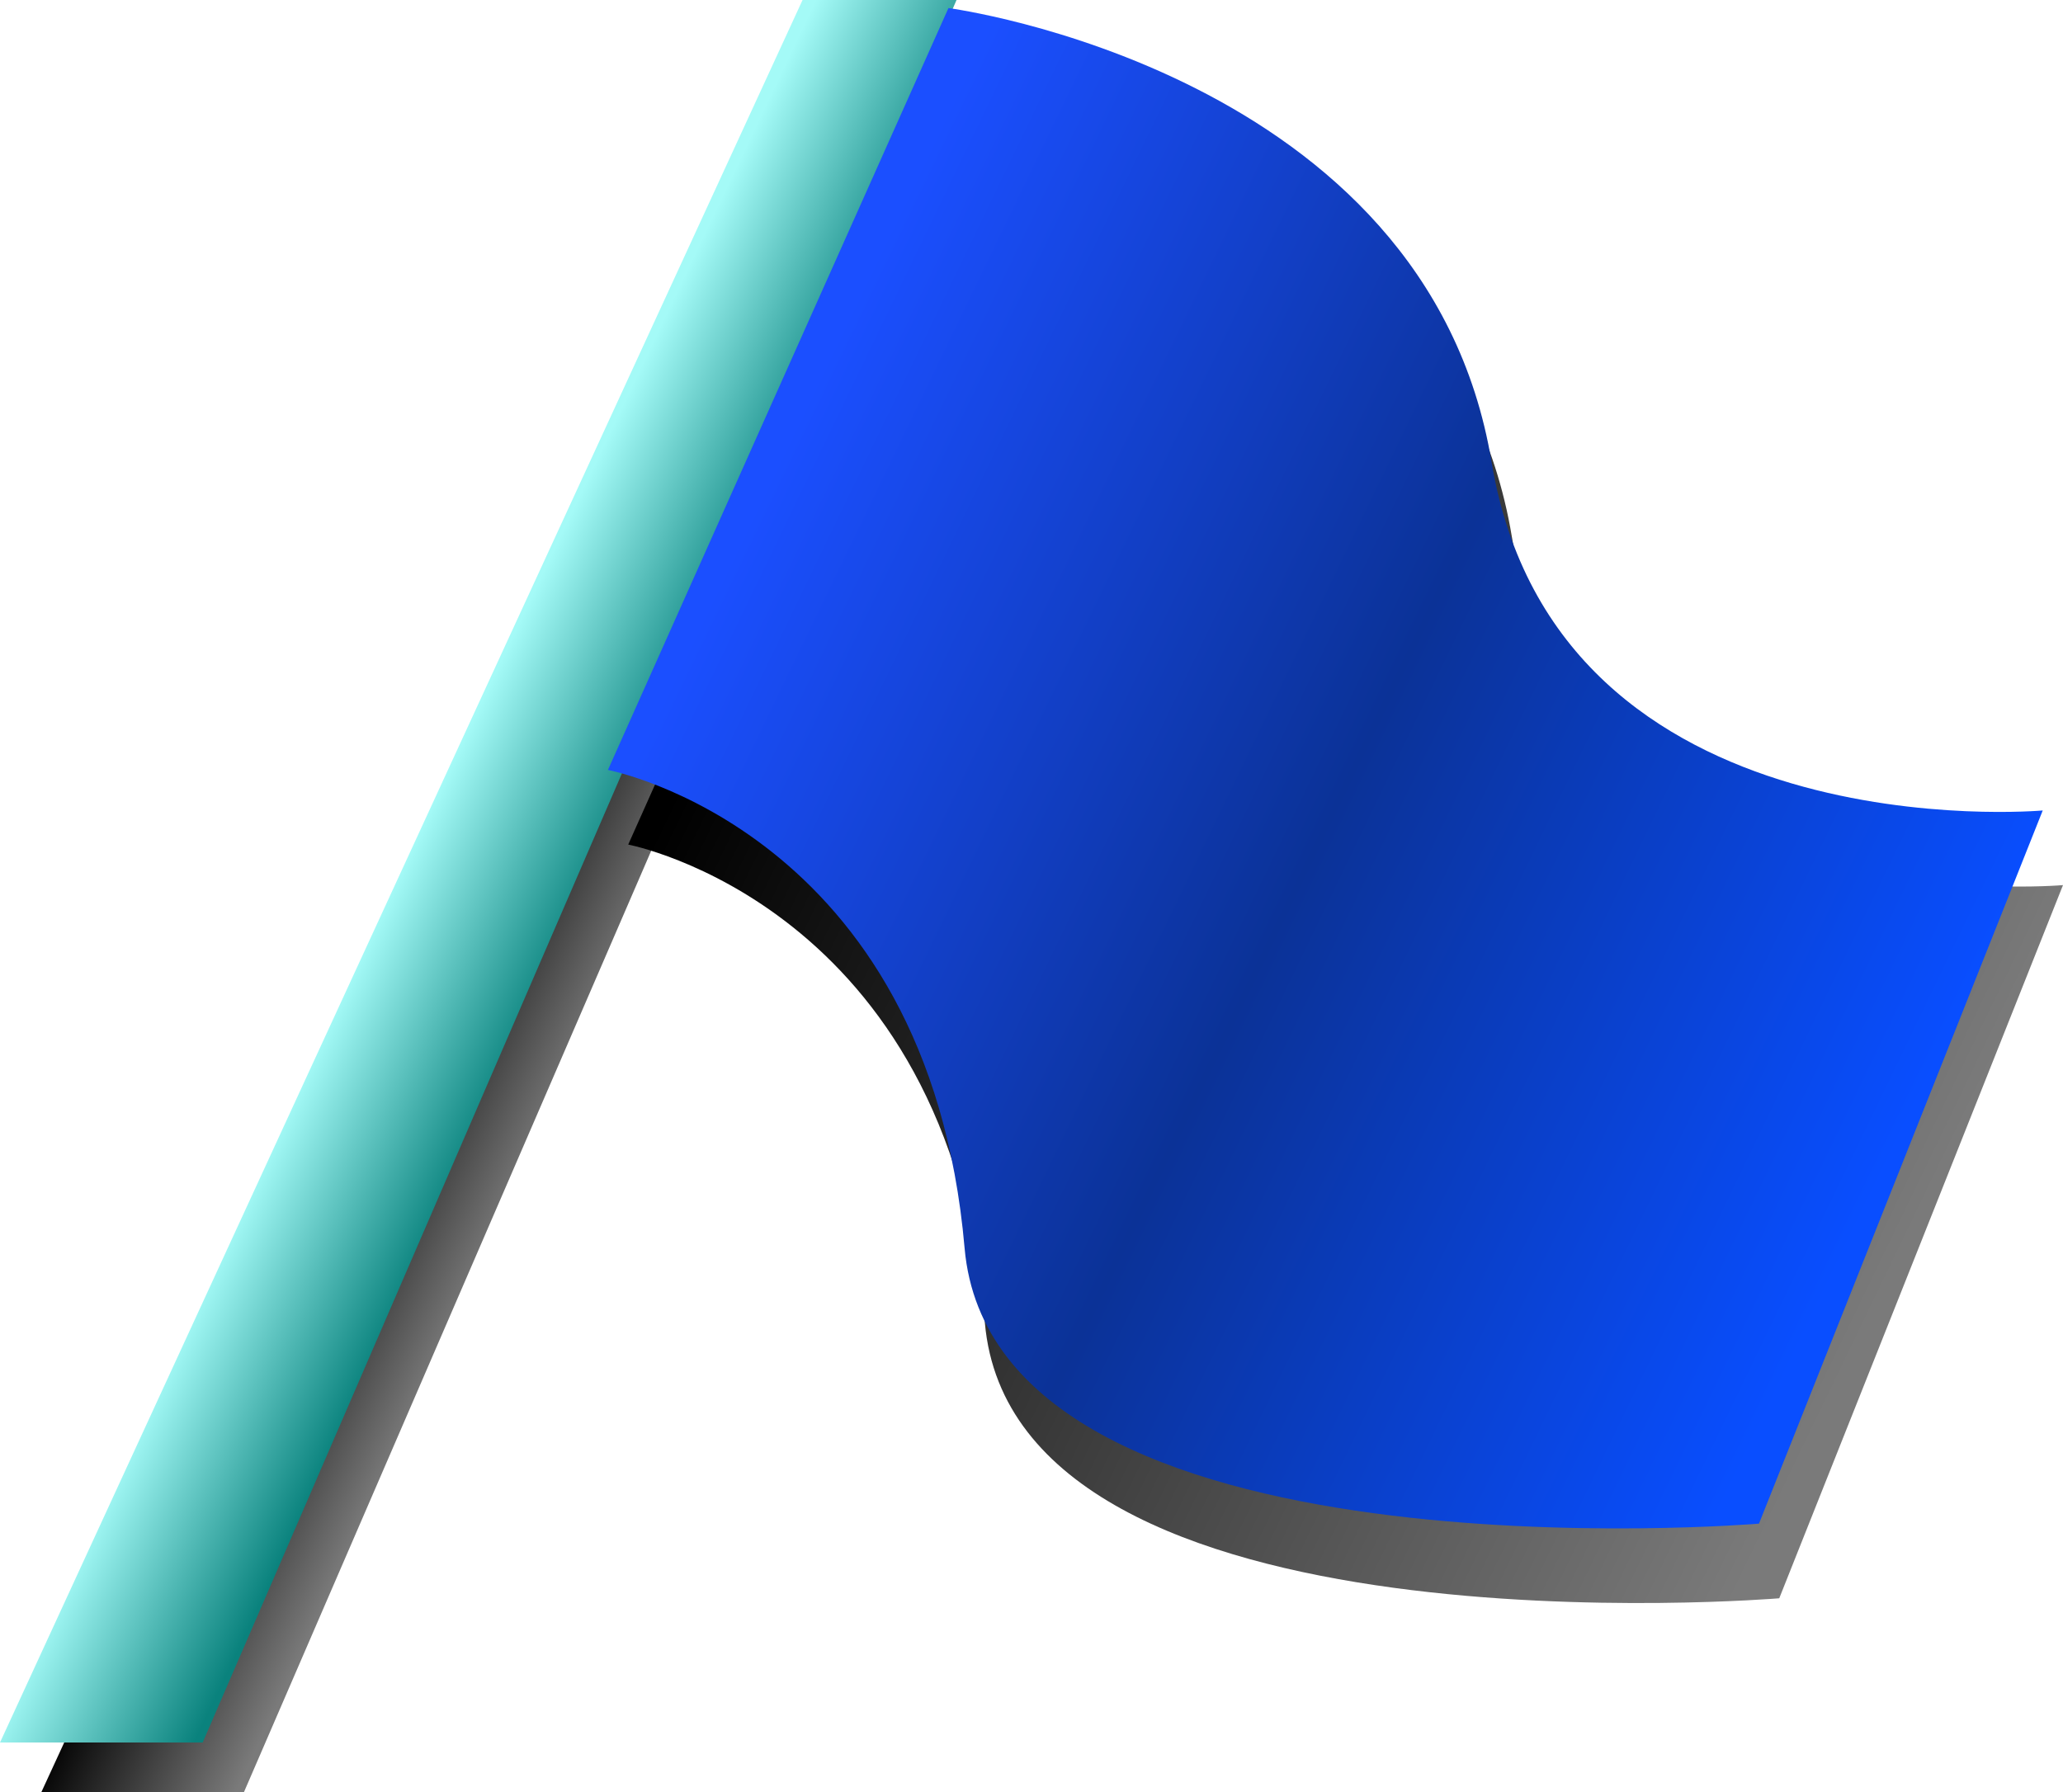 <?xml version="1.0" encoding="UTF-8" standalone="no"?>
<!-- Created with Inkscape (http://www.inkscape.org/) -->
<svg
   xmlns:dc="http://purl.org/dc/elements/1.1/"
   xmlns:cc="http://web.resource.org/cc/"
   xmlns:rdf="http://www.w3.org/1999/02/22-rdf-syntax-ns#"
   xmlns:svg="http://www.w3.org/2000/svg"
   xmlns="http://www.w3.org/2000/svg"
   xmlns:xlink="http://www.w3.org/1999/xlink"
   xmlns:sodipodi="http://sodipodi.sourceforge.net/DTD/sodipodi-0.dtd"
   xmlns:inkscape="http://www.inkscape.org/namespaces/inkscape"
   width="22.495"
   height="19.545"
   id="svg14530"
   sodipodi:version="0.32"
   inkscape:version="0.45.1"
   version="1.0"
   sodipodi:docbase="/storage/projekte/programmieren/warzone/data/base/images/icons"
   sodipodi:docname="flag-blue.svg"
   inkscape:output_extension="org.inkscape.output.svg.inkscape">
  <defs
     id="defs14532">
    <linearGradient
       id="linearGradient26177">
      <stop
         id="stop26179"
         offset="0"
         style="stop-color:#1b4fff;stop-opacity:1;" />
      <stop
         style="stop-color:#0b3297;stop-opacity:1;"
         offset="0.5"
         id="stop26181" />
      <stop
         style="stop-color:#094eff;stop-opacity:1;"
         offset="1"
         id="stop26183" />
    </linearGradient>
    <linearGradient
       inkscape:collect="always"
       xlink:href="#linearGradient26177"
       id="linearGradient25197"
       gradientUnits="userSpaceOnUse"
       x1="31.82"
       y1="57.728"
       x2="44.636"
       y2="63.915"
       gradientTransform="translate(92.606,-0.377)" />
    <linearGradient
       inkscape:collect="always"
       xlink:href="#linearGradient12165"
       id="linearGradient25200"
       gradientUnits="userSpaceOnUse"
       gradientTransform="translate(92.827,0.437)"
       x1="31.82"
       y1="57.728"
       x2="44.636"
       y2="63.915" />
    <linearGradient
       id="linearGradient8263">
      <stop
         id="stop8265"
         offset="0"
         style="stop-color:#a4faf7;stop-opacity:1;" />
      <stop
         id="stop8267"
         offset="1"
         style="stop-color:#0a827d;stop-opacity:1;" />
    </linearGradient>
    <linearGradient
       inkscape:collect="always"
       xlink:href="#linearGradient8263"
       id="linearGradient25203"
       gradientUnits="userSpaceOnUse"
       x1="26.693"
       y1="64.33"
       x2="28.549"
       y2="65.214"
       gradientTransform="translate(92.606,-0.377)" />
    <linearGradient
       id="linearGradient12165">
      <stop
         style="stop-color:#000000;stop-opacity:1;"
         offset="0"
         id="stop12167" />
      <stop
         style="stop-color:#000000;stop-opacity:0.522;"
         offset="1"
         id="stop12169" />
    </linearGradient>
    <linearGradient
       inkscape:collect="always"
       xlink:href="#linearGradient12165"
       id="linearGradient25206"
       gradientUnits="userSpaceOnUse"
       gradientTransform="translate(93.056,0.165)"
       x1="26.693"
       y1="64.33"
       x2="28.549"
       y2="65.214" />
  </defs>
  <sodipodi:namedview
     id="base"
     pagecolor="#ffffff"
     bordercolor="#666666"
     borderopacity="1.0"
     inkscape:pageopacity="0.0"
     inkscape:pageshadow="2"
     inkscape:zoom="2.8"
     inkscape:cx="52.034271"
     inkscape:cy="72.544604"
     inkscape:document-units="px"
     inkscape:current-layer="layer1"
     inkscape:window-width="910"
     inkscape:window-height="627"
     inkscape:window-x="0"
     inkscape:window-y="25" />
  <g
     inkscape:label="Ebene 1"
     inkscape:groupmode="layer"
     id="layer1"
     transform="translate(-680.181,-691.161)">
    <g
       id="g28185"
       transform="translate(564.241,638.831)">
      <path
         sodipodi:nodetypes="ccccc"
         id="path25180"
         d="M 116.391,71.875 L 125.141,52.872 L 126.82,52.872 L 118.6,71.875 L 116.391,71.875 z "
         style="fill:url(#linearGradient25206);fill-opacity:1;fill-rule:evenodd;stroke:none;stroke-width:1px;stroke-linecap:butt;stroke-linejoin:miter;stroke-opacity:1" />
      <path
         sodipodi:nodetypes="ccccc"
         id="path25182"
         d="M 115.94,71.334 L 124.691,52.33 L 126.37,52.33 L 118.15,71.334 L 115.94,71.334 z "
         style="fill:url(#linearGradient25203);fill-opacity:1;fill-rule:evenodd;stroke:none;stroke-width:1px;stroke-linecap:butt;stroke-linejoin:miter;stroke-opacity:1" />
      <path
         sodipodi:nodetypes="csccscc"
         id="path25184"
         d="M 126.502,53.232 C 126.502,53.232 131.717,53.917 132.425,58.182 C 133.134,62.462 138.435,61.983 138.435,61.983 L 135.341,69.761 C 135.341,69.761 127.003,70.456 126.679,66.756 C 126.282,62.204 122.79,61.541 122.79,61.541 L 126.502,53.232 z "
         style="fill:url(#linearGradient25200);fill-opacity:1;fill-rule:evenodd;stroke:none;stroke-width:0;stroke-linecap:butt;stroke-linejoin:bevel;stroke-miterlimit:4;stroke-dasharray:none;stroke-dashoffset:0;stroke-opacity:1" />
      <path
         sodipodi:nodetypes="csccscc"
         id="path25186"
         d="M 126.282,52.418 C 126.282,52.418 131.496,53.103 132.204,57.368 C 132.913,61.648 138.214,61.169 138.214,61.169 L 135.12,68.947 C 135.12,68.947 126.782,69.643 126.458,65.942 C 126.061,61.39 122.569,60.727 122.569,60.727 L 126.282,52.418 z "
         style="fill:url(#linearGradient25197);fill-opacity:1;fill-rule:evenodd;stroke:none;stroke-width:0;stroke-linecap:butt;stroke-linejoin:bevel;stroke-miterlimit:4;stroke-dasharray:none;stroke-dashoffset:0;stroke-opacity:1" />
    </g>
  </g>
</svg>
